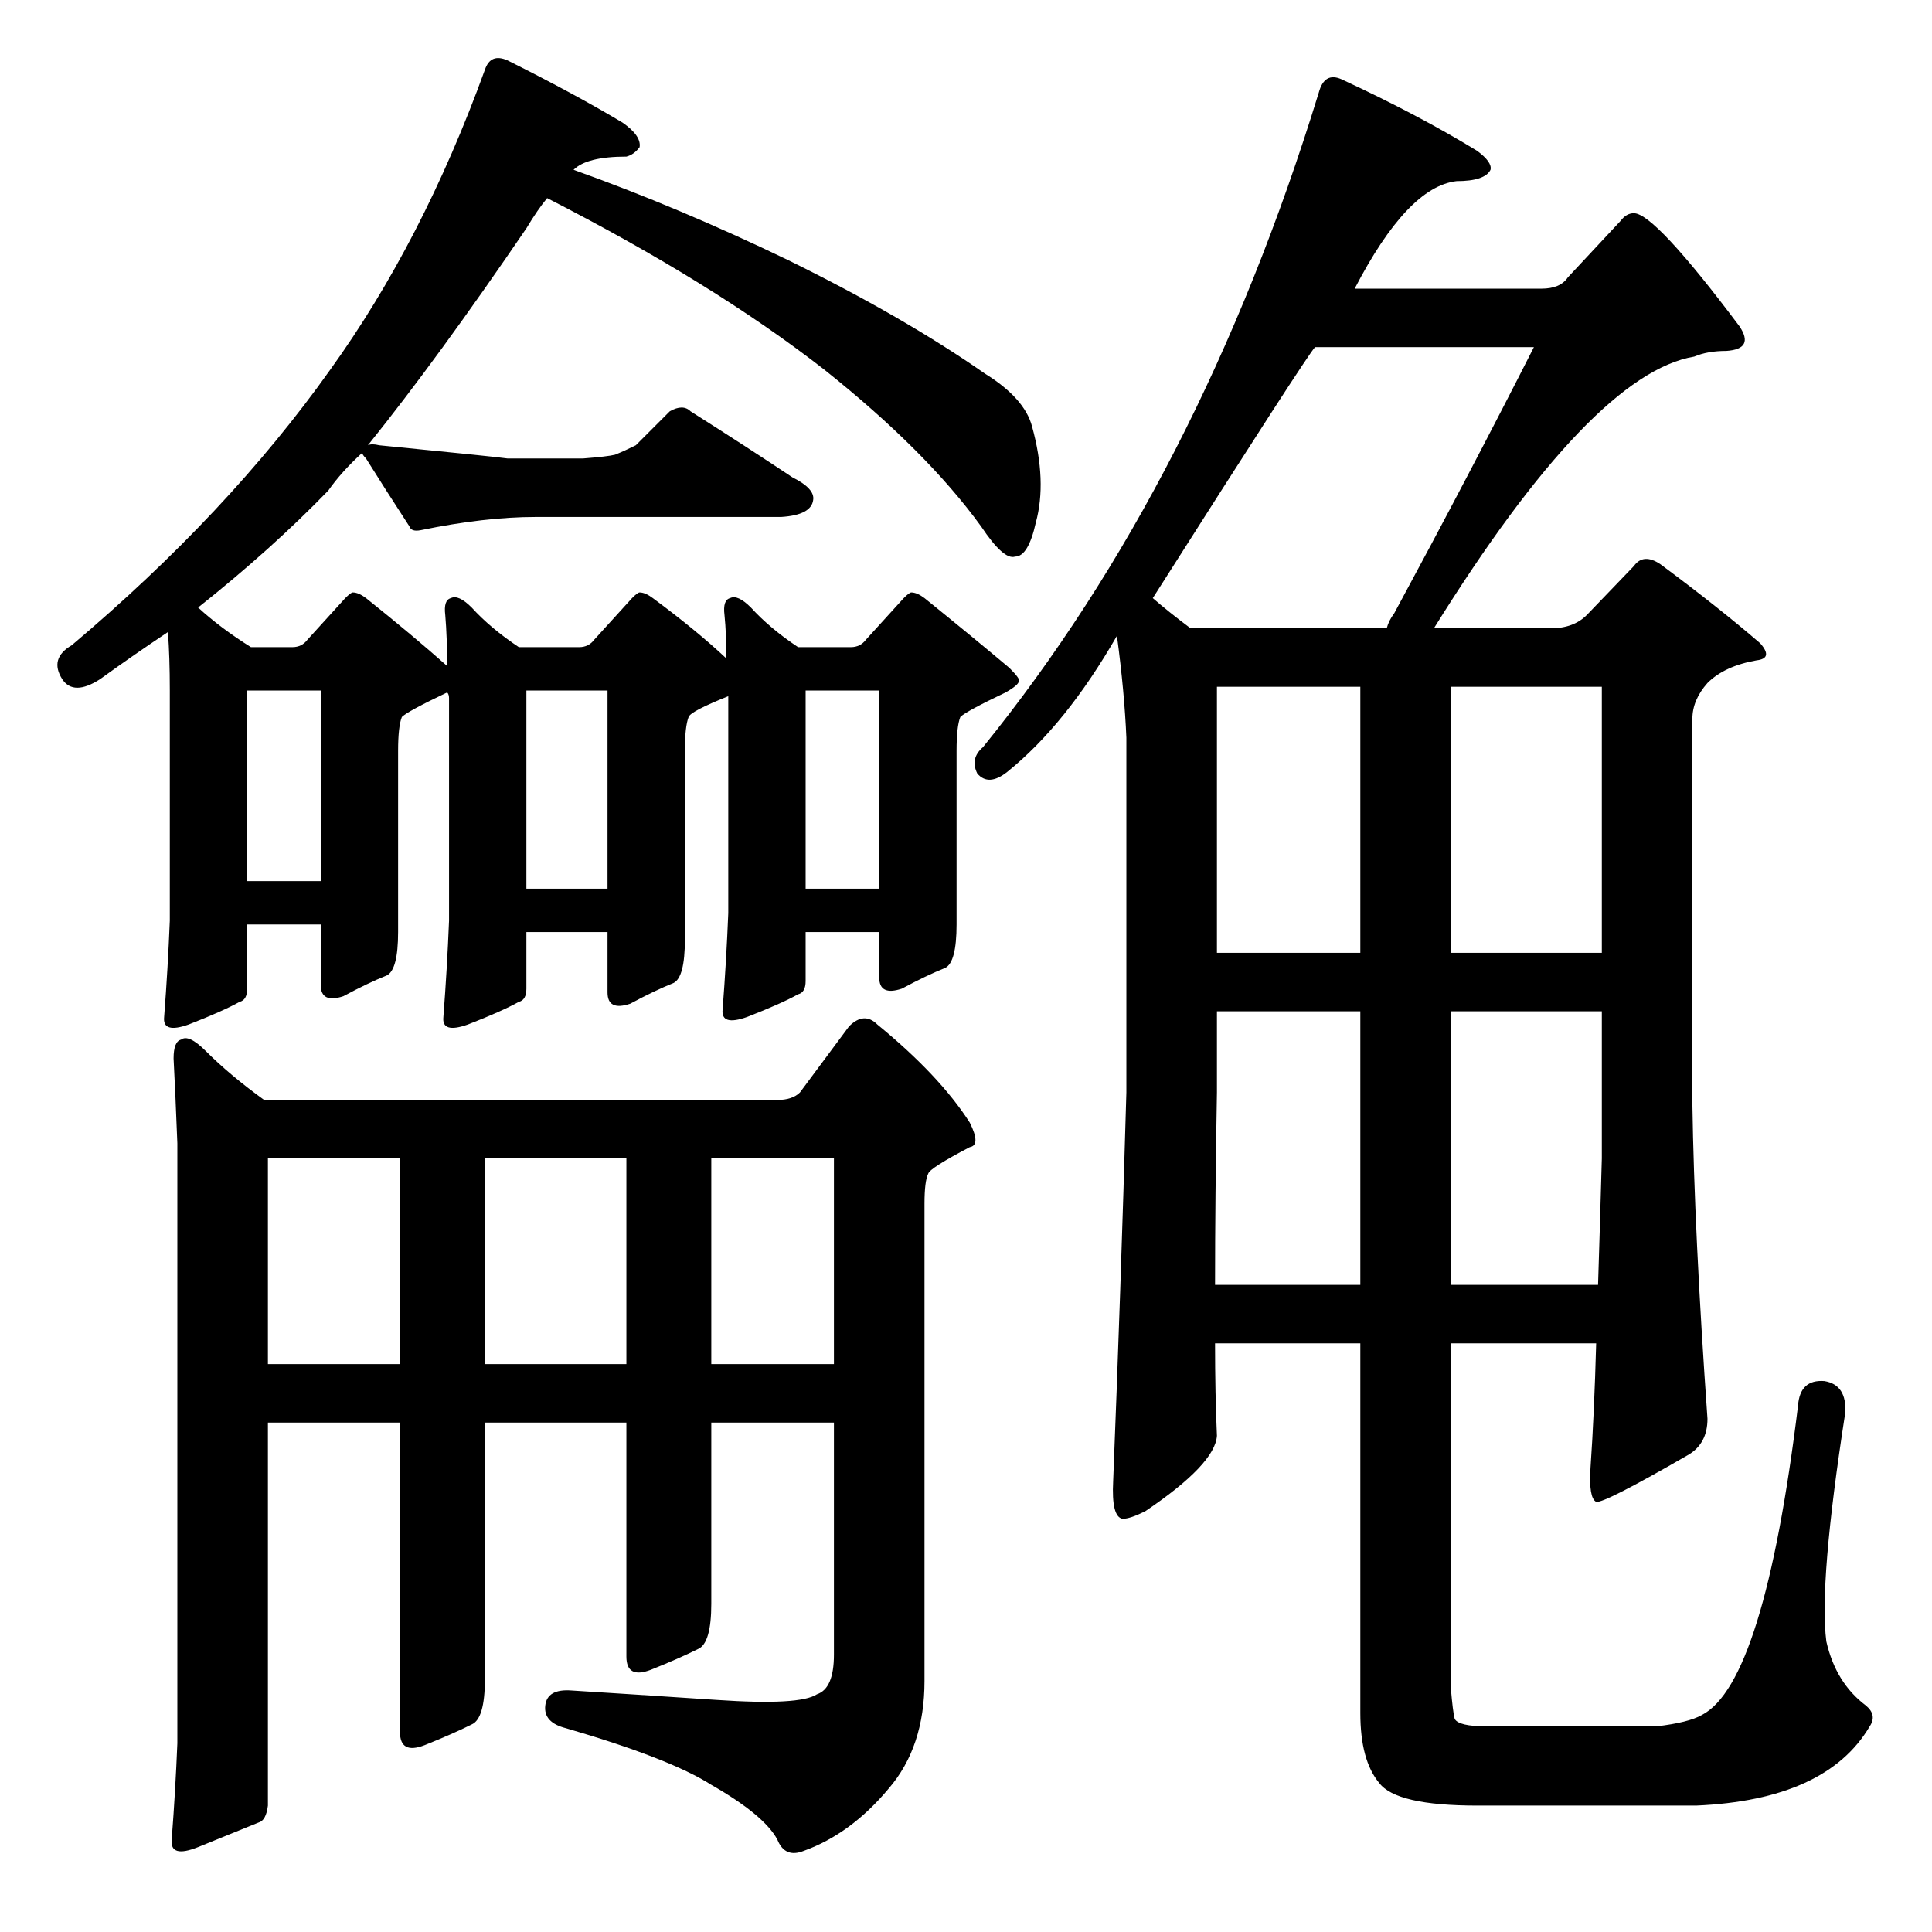 <?xml version="1.0" standalone="no"?>
<!DOCTYPE svg PUBLIC "-//W3C//DTD SVG 1.1//EN" "http://www.w3.org/Graphics/SVG/1.1/DTD/svg11.dtd" >
<svg xmlns="http://www.w3.org/2000/svg" xmlns:xlink="http://www.w3.org/1999/xlink" version="1.1" viewBox="0 -205 1024 1024">
  <g transform="matrix(1 0 0 -1 0 819)">
   <path fill="currentColor"
d="M269 992q36 -18 61 -33q10 -7 9 -13q-3 -4 -7 -5q-21 0 -28 -7q56 -20 114 -48q61 -30 104 -60q21 -13 25 -28q8 -29 2 -51q-4 -18 -11 -18q-6 -2 -18 16q-29 40 -83 83q-59 46 -147 91q-5 -6 -11 -16q-47 -69 -84 -115q2 1 6 0q61 -6 68 -7h40q13 1 17 2q5 2 11 5l18 18
q7 4 11 0q30 -19 54 -35q12 -6 11 -12q-1 -8 -17 -9h-130q-27 0 -61 -7q-5 -1 -6 2q-13 20 -23 36q-2 2 -2 3q-11 -10 -18 -20q-30 -31 -69 -62q12 -11 28 -21h22q5 0 8 4l20 22q3 3 4 3q3 0 7 -3q25 -20 43 -36q0 15 -1 27q-1 8 3 9q4 2 11 -5q10 -11 25 -21h32q5 0 8 4
l20 22q3 3 4 3q3 0 7 -3q23 -17 39 -32q0 13 -1 23q-1 8 3 9q4 2 11 -5q10 -11 25 -21h28q5 0 8 4l20 22q3 3 4 3q3 0 7 -3q26 -21 45 -37q6 -6 5 -7q0 -2 -7 -6q-21 -10 -24 -13q-2 -5 -2 -18v-92q0 -20 -6 -23q-10 -4 -23 -11q-12 -4 -12 6v24h-39v-26q0 -6 -4 -7
q-9 -5 -27 -12q-14 -5 -13 4q2 26 3 51v115q-20 -8 -21 -11q-2 -5 -2 -18v-100q0 -20 -6 -23q-10 -4 -23 -11q-12 -4 -12 6v32h-43v-30q0 -6 -4 -7q-9 -5 -27 -12q-14 -5 -13 4q2 26 3 51v118q0 2 -1 3q-21 -10 -24 -13q-2 -5 -2 -18v-96q0 -20 -6 -23q-10 -4 -23 -11
q-12 -4 -12 6v32h-39v-34q0 -6 -4 -7q-9 -5 -27 -12q-14 -5 -13 4q2 26 3 51v122q0 18 -1 31q-18 -12 -36 -25q-14 -9 -20 0q-7 11 5 18q83 70 137 146q49 68 82 159q3 9 12 5zM427 553h39v105h-39v-105zM279 553h43v105h-43v-105zM131 557h39v101h-39v-101zM92 463
q0 9 4 10q4 3 13 -6q13 -13 31 -26h272q8 0 12 4l26 35q8 8 15 1q33 -27 49 -52q6 -12 0 -13q-21 -11 -22 -14q-2 -4 -2 -16v-253q0 -35 -19 -57q-20 -24 -45 -33q-10 -4 -14 6q-7 13 -35 29q-22 14 -77 30q-12 3 -11 12t14 8q32 -2 77 -5q44 -3 53 3q9 3 9 21v123h-65v-96
q0 -21 -7 -24q-10 -5 -25 -11q-13 -5 -13 7v124h-75v-136q0 -21 -7 -24q-10 -5 -25 -11q-13 -5 -13 7v164h-70v-203q-1 -8 -5 -9q-10 -4 -32 -13q-15 -6 -14 4q2 26 3 51v318q-1 26 -2 45zM332 410h-75v-109h75v109zM377 301h65v109h-65v-109zM212 410h-70v-109h70v109z
M902 115q33 17 51 164q1 14 14 13q12 -2 11 -17q-14 -90 -10 -121q5 -22 21 -34q6 -5 2 -11q-23 -39 -92 -42h-116q-43 0 -52 12q-10 12 -10 37v196h-77q0 -27 1 -49q-1 -15 -38 -40q-8 -4 -12 -4q-6 1 -5 20q4 100 7 206v188q-1 24 -5 54q-27 -47 -58 -72q-10 -8 -16 -1
q-4 8 3 14q115 142 178 347q3 11 12 7q41 -19 72 -38q8 -6 7 -10q-3 -6 -18 -6q-26 -3 -54 -57h99q10 0 14 6l28 30q3 4 7 4q11 0 56 -60q8 -12 -7 -13q-10 0 -17 -3q-54 -9 -138 -144h62q12 0 19 7l25 26q5 7 14 1q31 -23 53 -42q7 -8 -2 -9q-17 -3 -26 -12q-8 -9 -8 -19
v-204q1 -68 8 -167q0 -13 -10 -19q-45 -26 -49 -25q-4 2 -3 18q2 29 3 66h-77v-183q1 -12 2 -16q2 -4 17 -4h90q17 2 24 6zM721 488h-76v-43q-1 -56 -1 -102h77v145zM769 343h78q1 31 2 67v78h-80v-145zM721 660h-76v-141h76v141zM769 519h80v141h-80v-141zM631 691h104
q1 4 4 8q40 74 74 141h-116q-4 -4 -86 -133q8 -7 20 -16z" />
  </g>

</svg>

